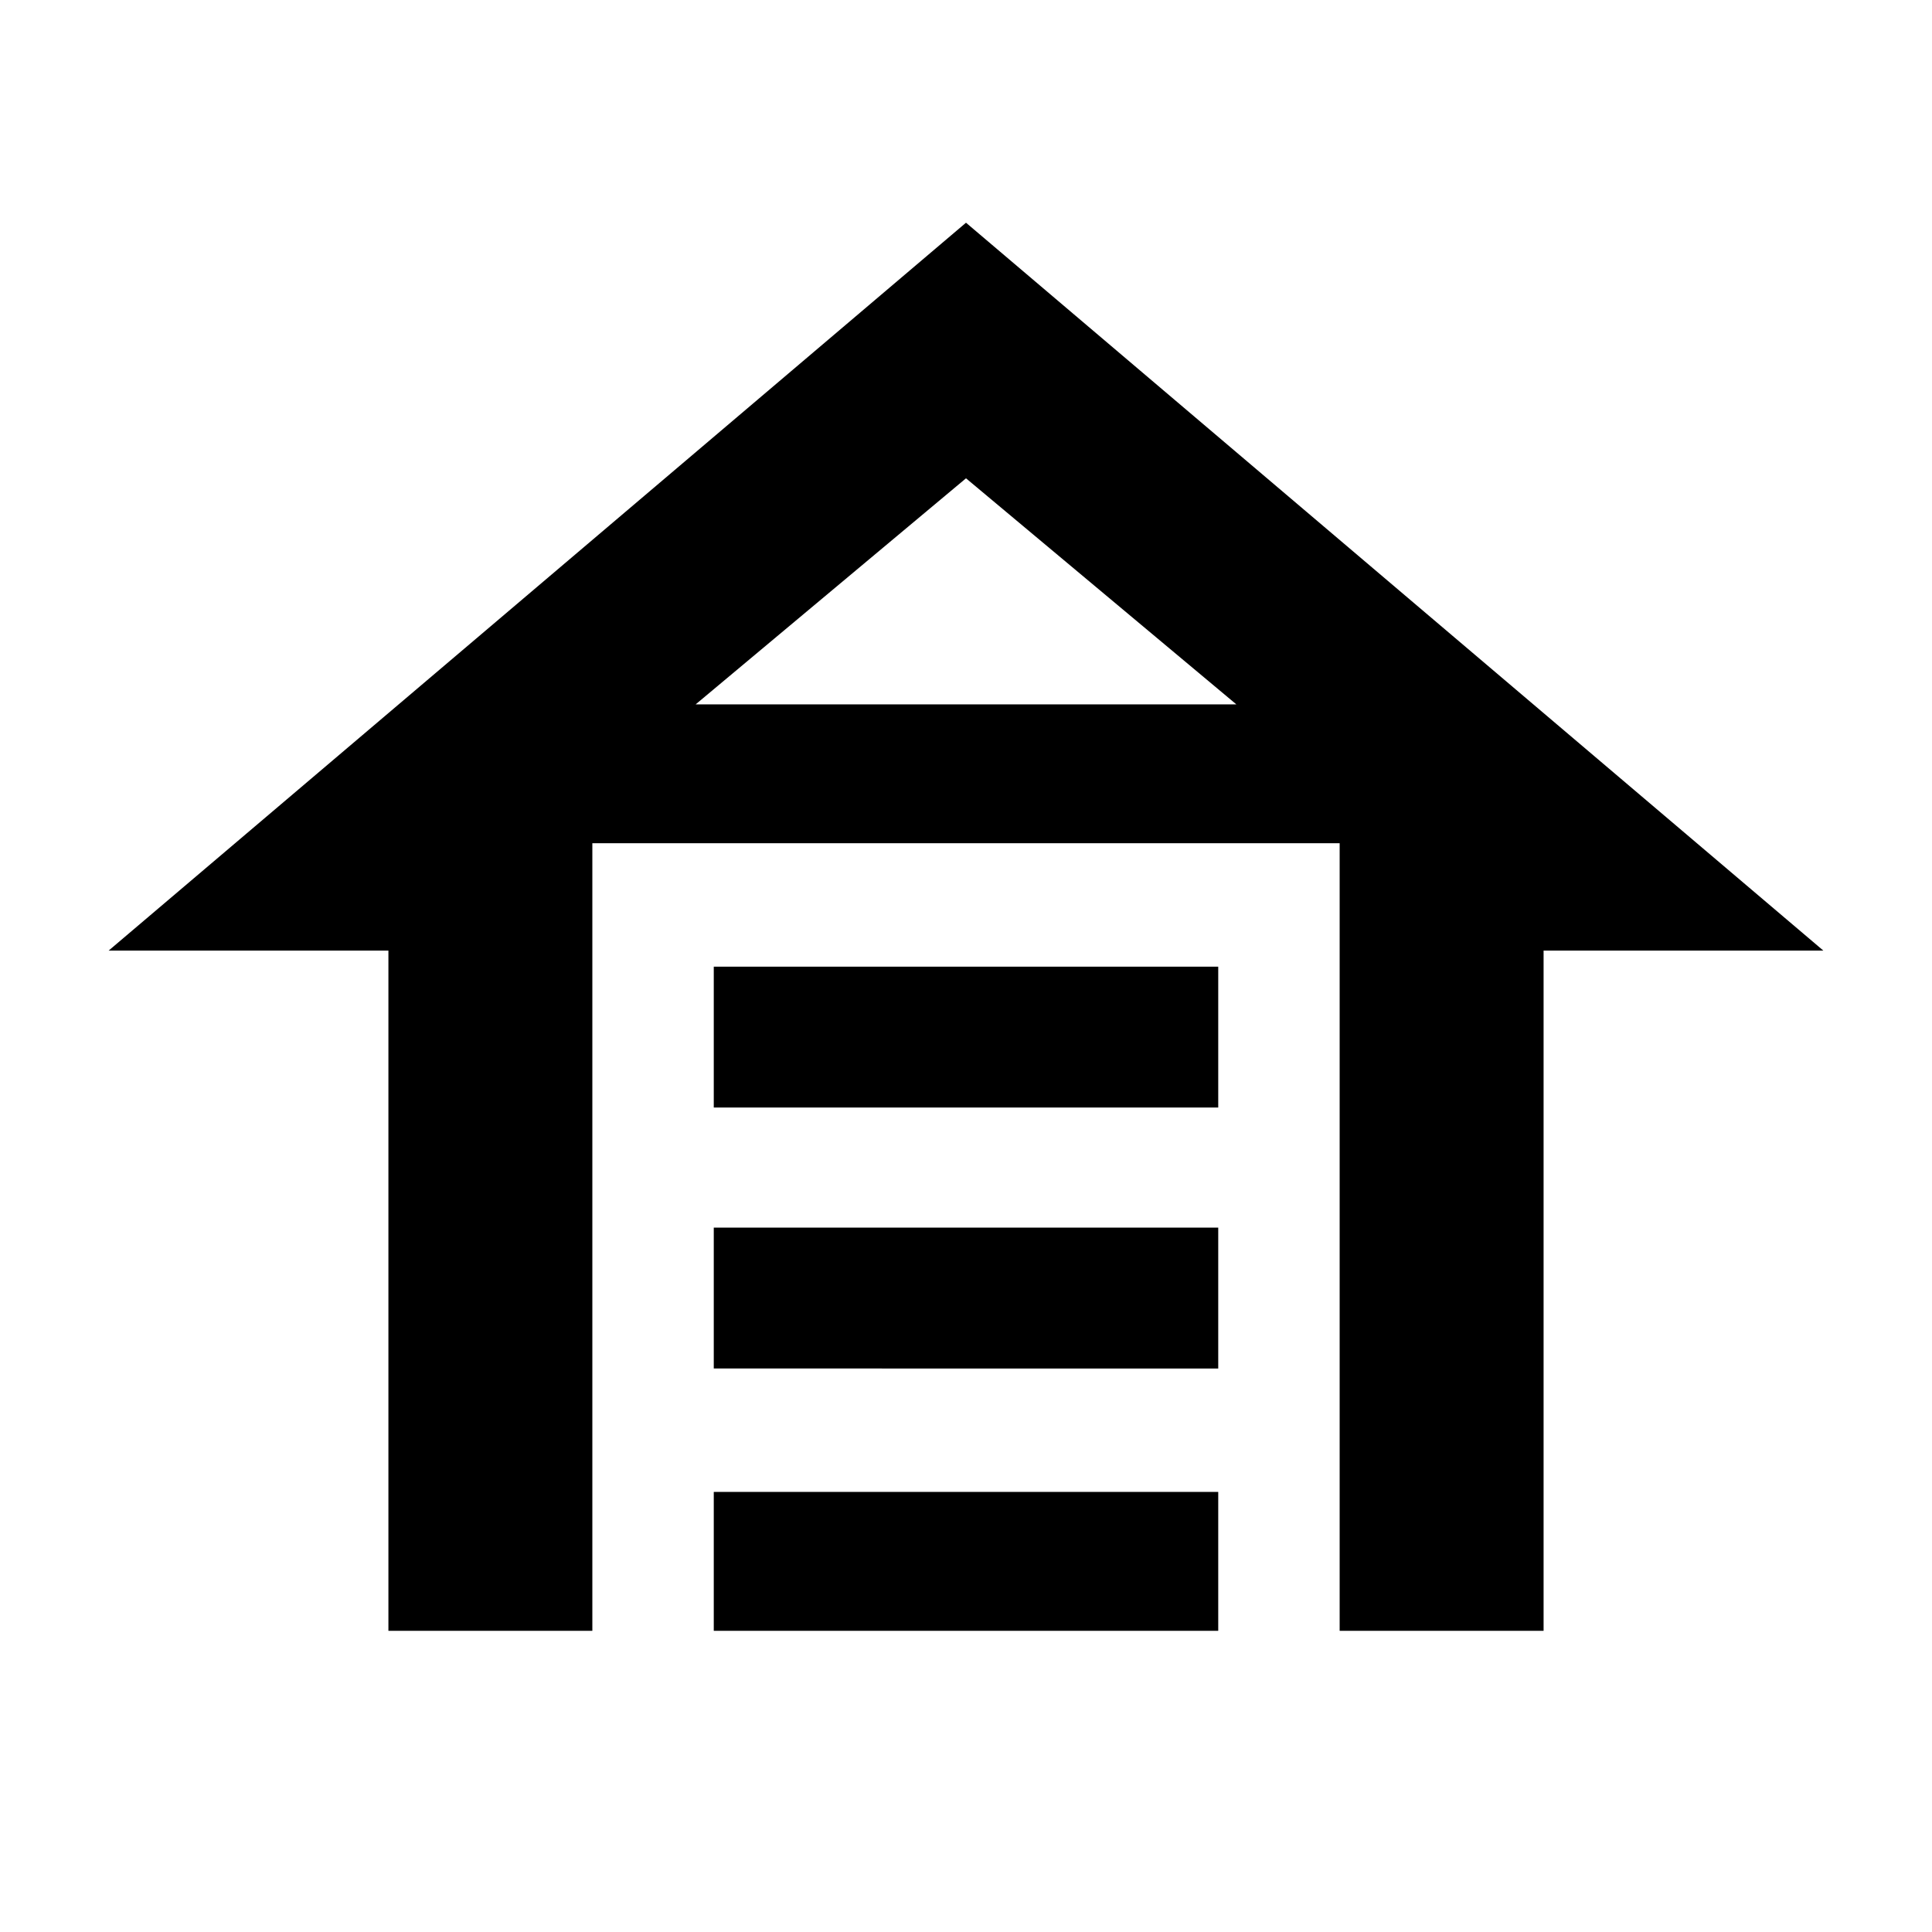 <svg xmlns="http://www.w3.org/2000/svg" height="40" viewBox="0 -960 960 960" width="40"><path d="M354.667-409.667v-70h250.666v70H354.667Zm0 129.667v-70h250.666v70H354.667Zm0 130.333v-68.999h250.666v68.999H354.667ZM480-849.333l426 361.666H767v338H665.667v-391.334H294.333v391.334H193v-338H54l426-361.666Zm0 126.999L345.666-610h268.668L480-722.334ZM480-610h134.334-268.668H480Z"/></svg>